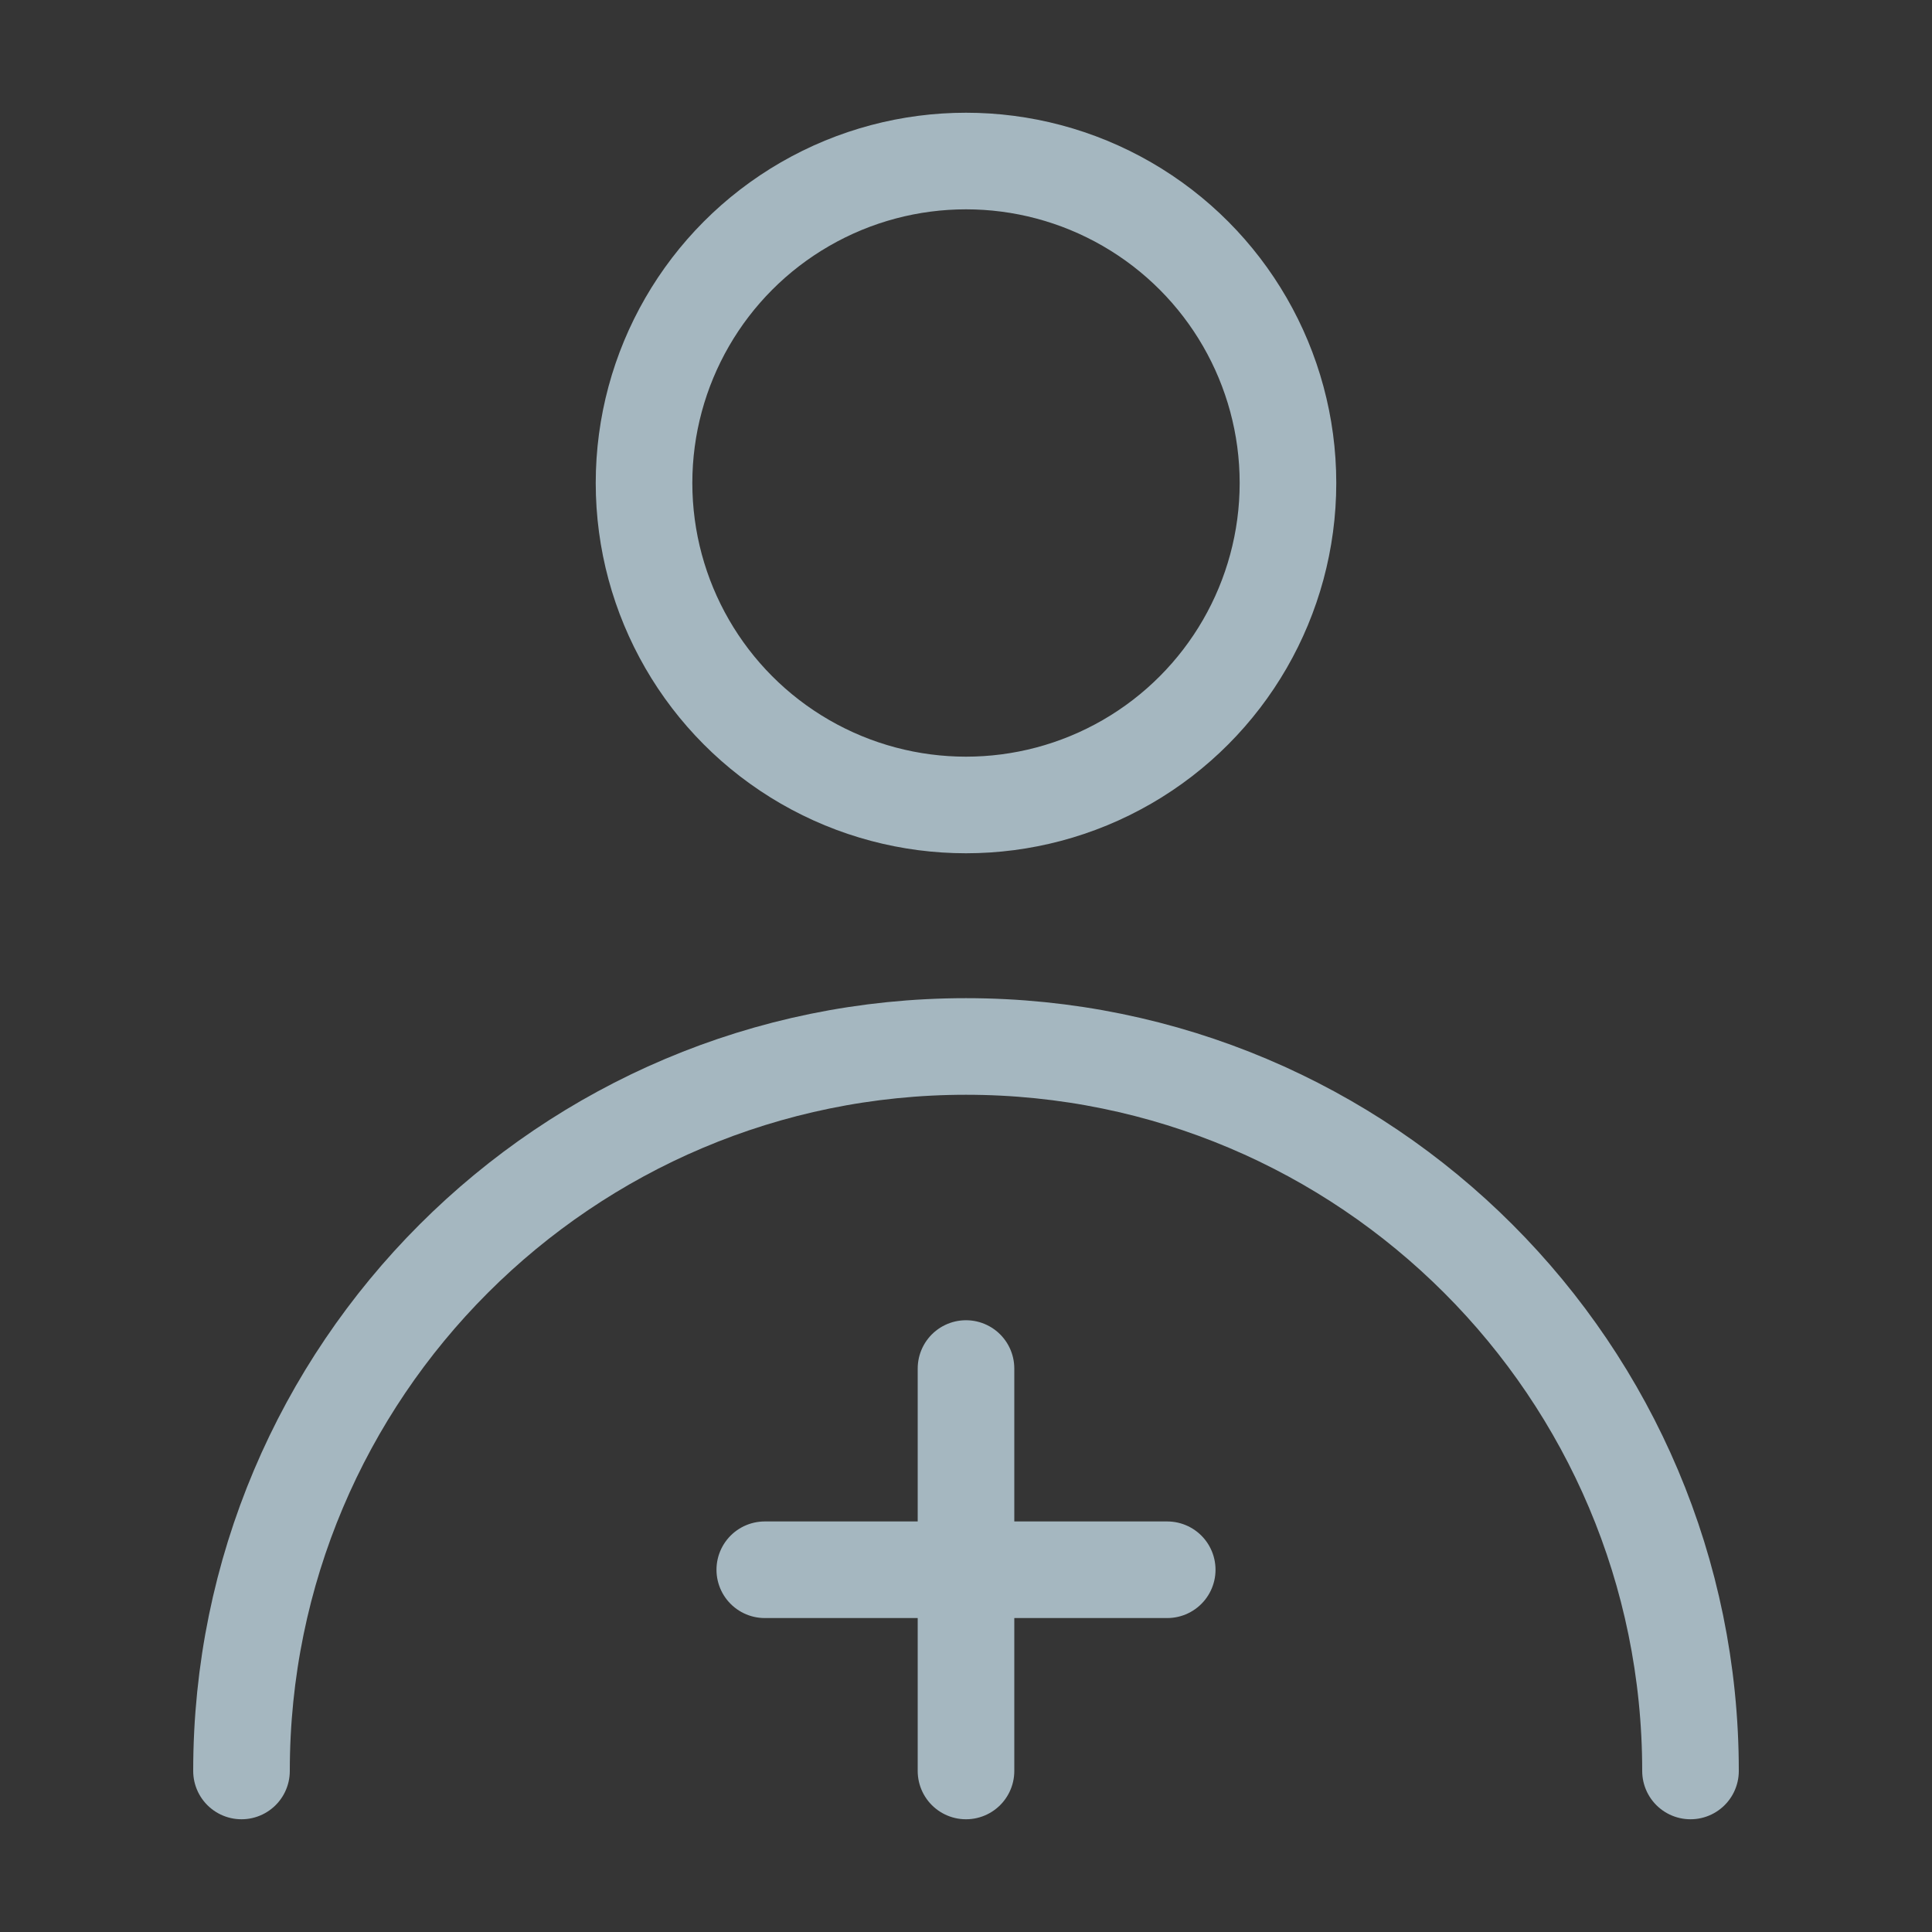 <?xml version="1.0" encoding="UTF-8"?>
<svg width="20px" height="20px" viewBox="0 0 20 20" version="1.1" xmlns="http://www.w3.org/2000/svg" xmlns:xlink="http://www.w3.org/1999/xlink">
    <rect x="0" y="0" width="20" height="20" fill="#333333" stroke="none"/>
    <title>add-user</title>
    <g id="Page-1" stroke="none" stroke-width="1" fill="none" fill-rule="evenodd">
        <g id="add-user">
            <rect id="Rectangle" fill-opacity="0.01" fill="#FFFFFF" fill-rule="nonzero" x="0" y="0" width="20" height="20"></rect>
            <circle id="Oval" stroke="#A5B7C0" stroke-linecap="round" stroke-linejoin="round" cx="10" cy="5" r="3.333"></circle>
            <path d="M17.5,18.333 C17.5,14.191 14.142,10.833 10,10.833 C5.858,10.833 2.5,14.191 2.5,18.333" id="Path" stroke="#A5B7C0" stroke-linecap="round" stroke-linejoin="round"></path>
            <line x1="7.917" y1="16.25" x2="12.083" y2="16.25" id="Path" stroke="#A5B7C0" stroke-linecap="round" stroke-linejoin="round"></line>
            <line x1="10" y1="14.167" x2="10" y2="18.333" id="Path" stroke="#A5B7C0" stroke-linecap="round" stroke-linejoin="round"></line>
        </g>
    </g>
</svg>